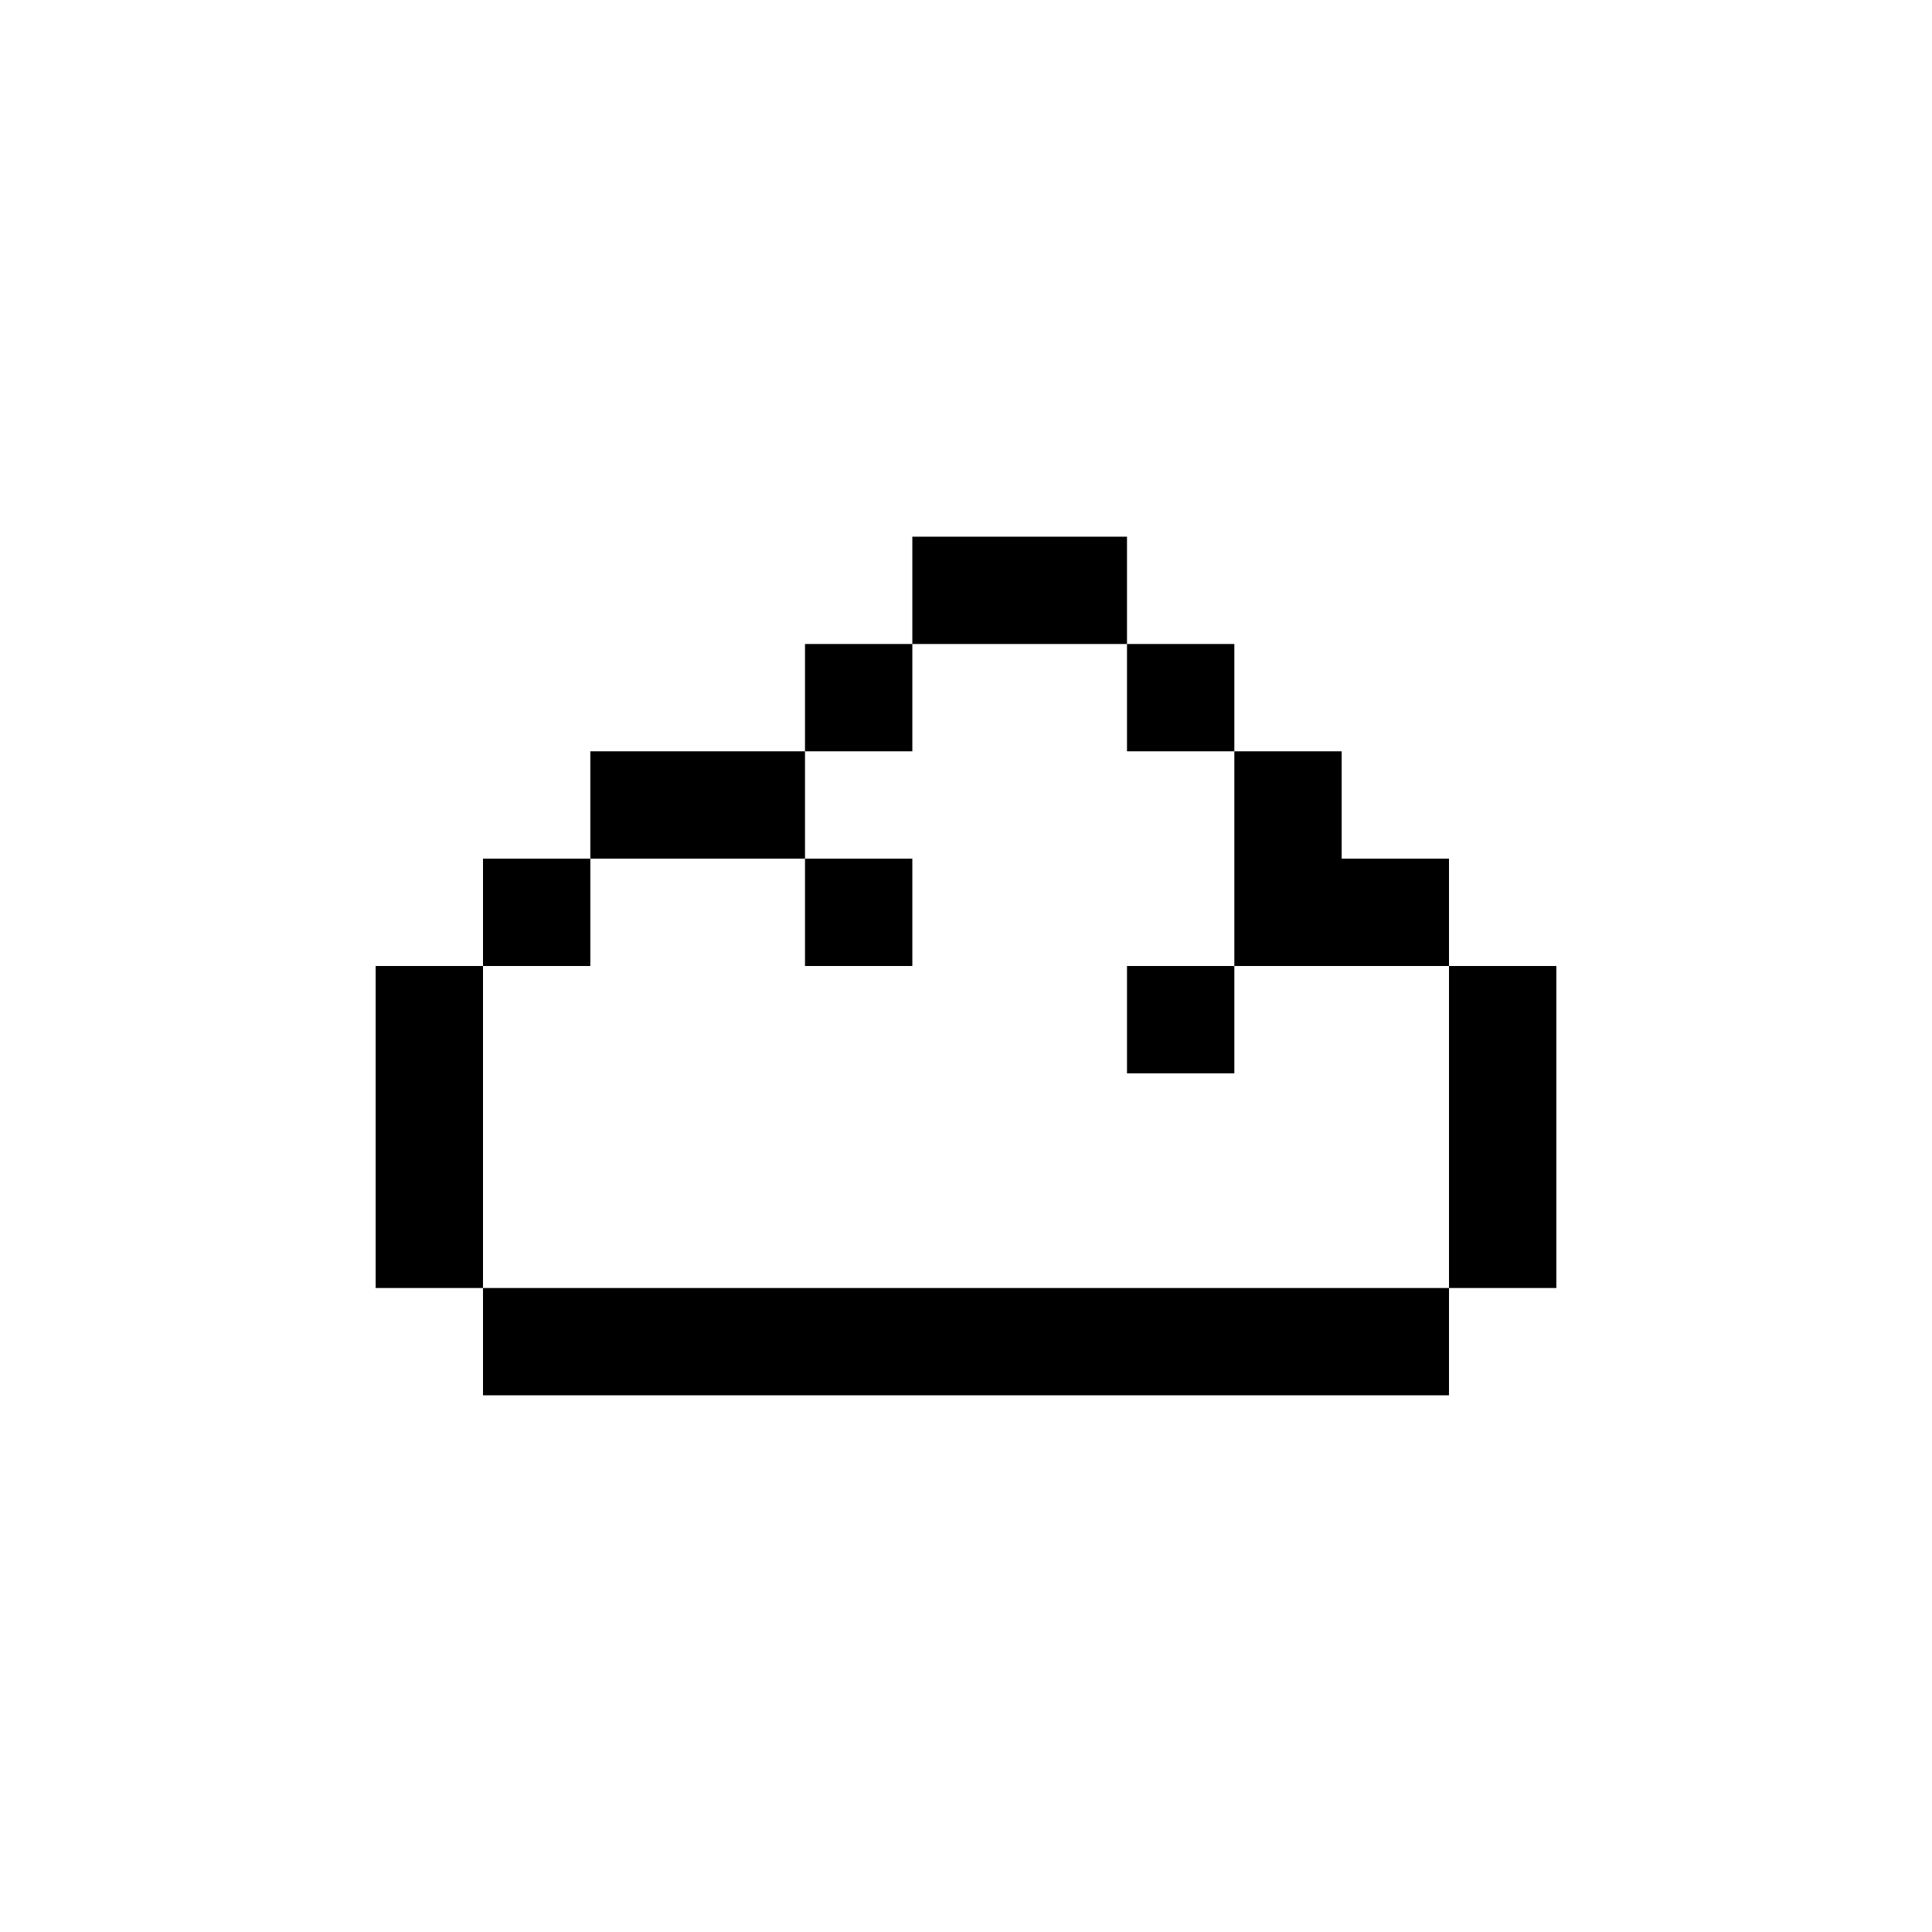 <svg xmlns="http://www.w3.org/2000/svg" fill="currentColor" viewBox="0 0 36 36"><path d="M15 12h2v2h-2zM15 16h2v2h-2zM9 16h2v2H9zM21 18h2v2h-2zM21 12h2v2h-2zM17 10h4v2h-4zM11 14h4v2h-4zM7 18h2v6H7zM27 18h2v6h-2zM9 24h18v2H9z" style="stroke-width:1.002;stroke-linecap:square;stroke-linejoin:round"></path><path d="M23 14v4h4v-2h-2v-2z" style="fill-opacity:1;stroke:none;stroke-width:1px;stroke-linecap:butt;stroke-linejoin:miter;stroke-opacity:1"></path></svg>
